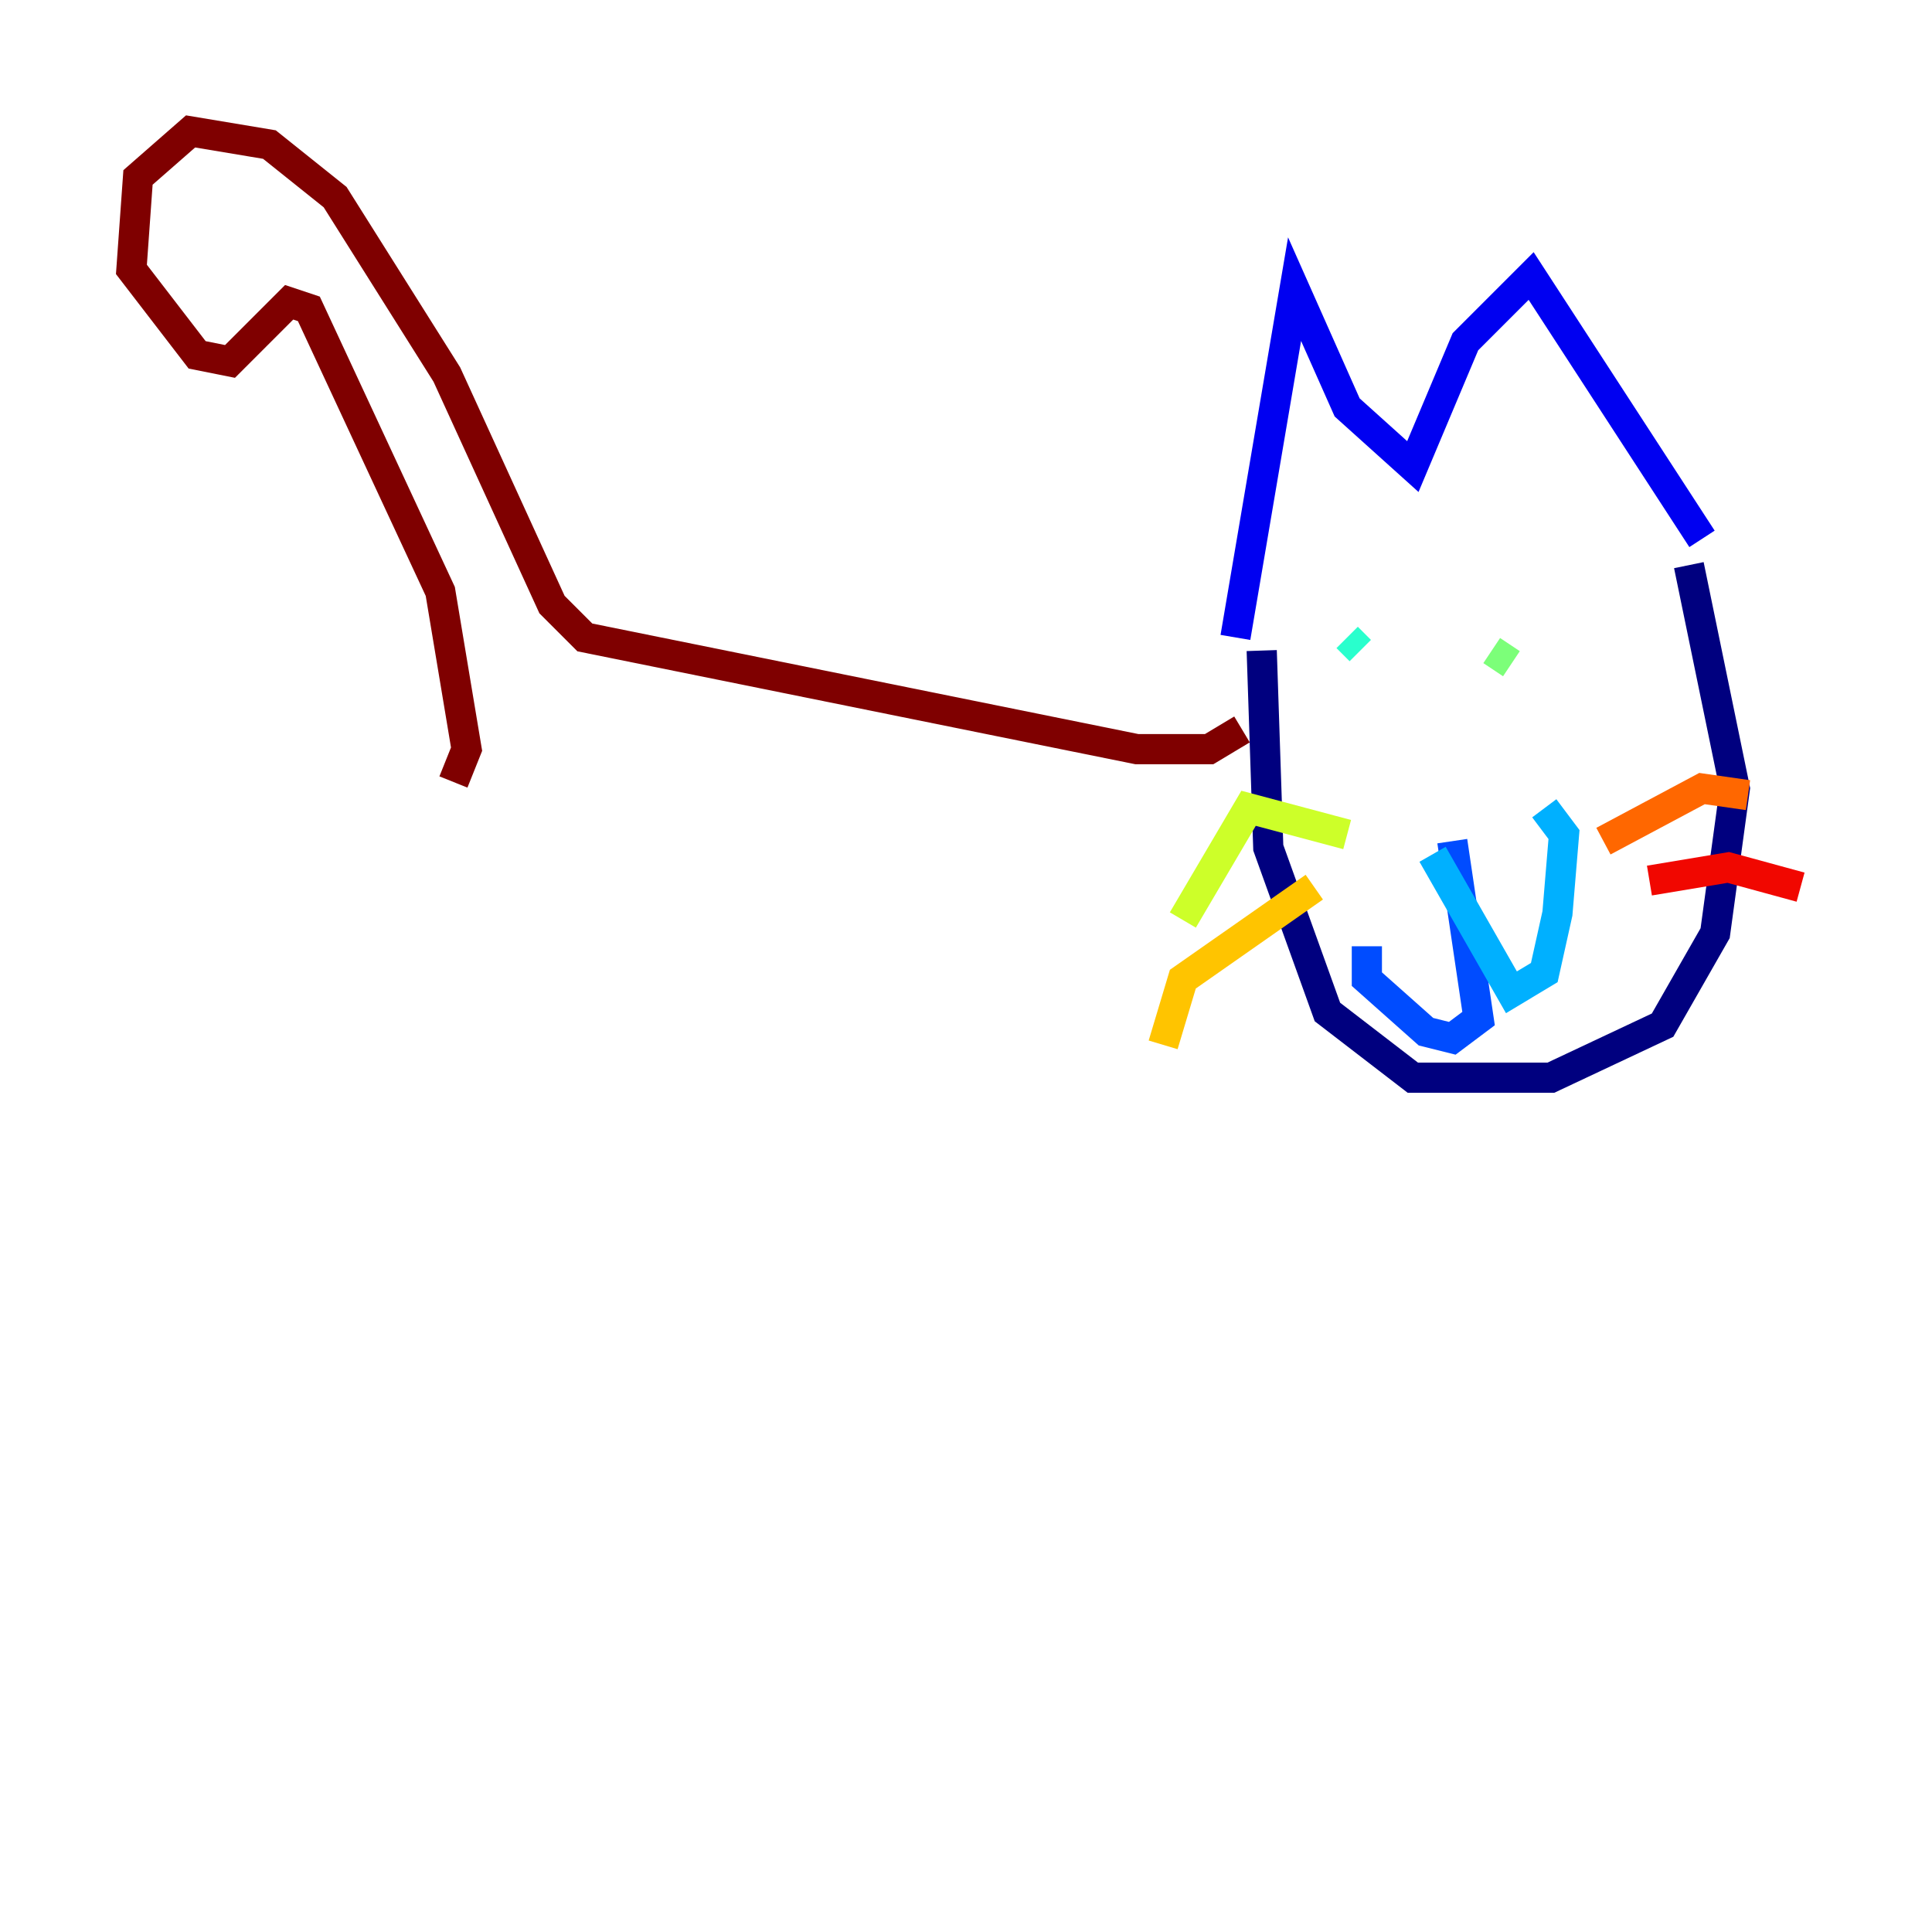 <?xml version="1.0" encoding="utf-8" ?>
<svg baseProfile="tiny" height="128" version="1.2" viewBox="0,0,128,128" width="128" xmlns="http://www.w3.org/2000/svg" xmlns:ev="http://www.w3.org/2001/xml-events" xmlns:xlink="http://www.w3.org/1999/xlink"><defs /><polyline fill="none" points="83.592,43.102 84.027,56.163 87.946,67.048 93.605,71.401 102.748,71.401 110.15,67.918 113.633,61.823 114.939,52.245 111.891,37.442" stroke="#00007f" stroke-width="2" /><polyline fill="none" points="81.85,42.231 85.769,19.157 89.252,26.993 93.605,30.912 97.088,22.64 101.442,18.286 112.762,35.701" stroke="#0000f1" stroke-width="2" /><polyline fill="none" points="96.218,55.728 97.959,67.483 96.218,68.789 94.476,68.354 90.558,64.871 90.558,62.694" stroke="#004cff" stroke-width="2" /><polyline fill="none" points="94.912,56.599 100.136,65.742 102.313,64.435 103.184,60.517 103.619,55.292 102.313,53.551" stroke="#00b0ff" stroke-width="2" /><polyline fill="none" points="89.252,42.231 90.122,43.102" stroke="#29ffcd" stroke-width="2" /><polyline fill="none" points="98.83,43.102 100.136,43.973" stroke="#7cff79" stroke-width="2" /><polyline fill="none" points="89.252,55.292 82.721,53.551 78.367,60.952" stroke="#cdff29" stroke-width="2" /><polyline fill="none" points="87.075,58.776 78.367,64.871 77.061,69.225" stroke="#ffc400" stroke-width="2" /><polyline fill="none" points="106.231,55.728 112.762,52.245 115.809,52.68" stroke="#ff6700" stroke-width="2" /><polyline fill="none" points="109.279,58.34 114.503,57.469 119.293,58.776" stroke="#f10700" stroke-width="2" /><polyline fill="none" points="82.286,48.327 80.109,49.633 75.32,49.633 38.748,42.231 36.571,40.054 29.605,24.816 22.204,13.061 17.85,9.578 12.626,8.707 9.143,11.755 8.707,17.85 13.061,23.51 15.238,23.946 19.157,20.027 20.463,20.463 29.17,39.184 30.912,49.633 30.041,51.809" stroke="#7f0000" stroke-width="2" /></svg>